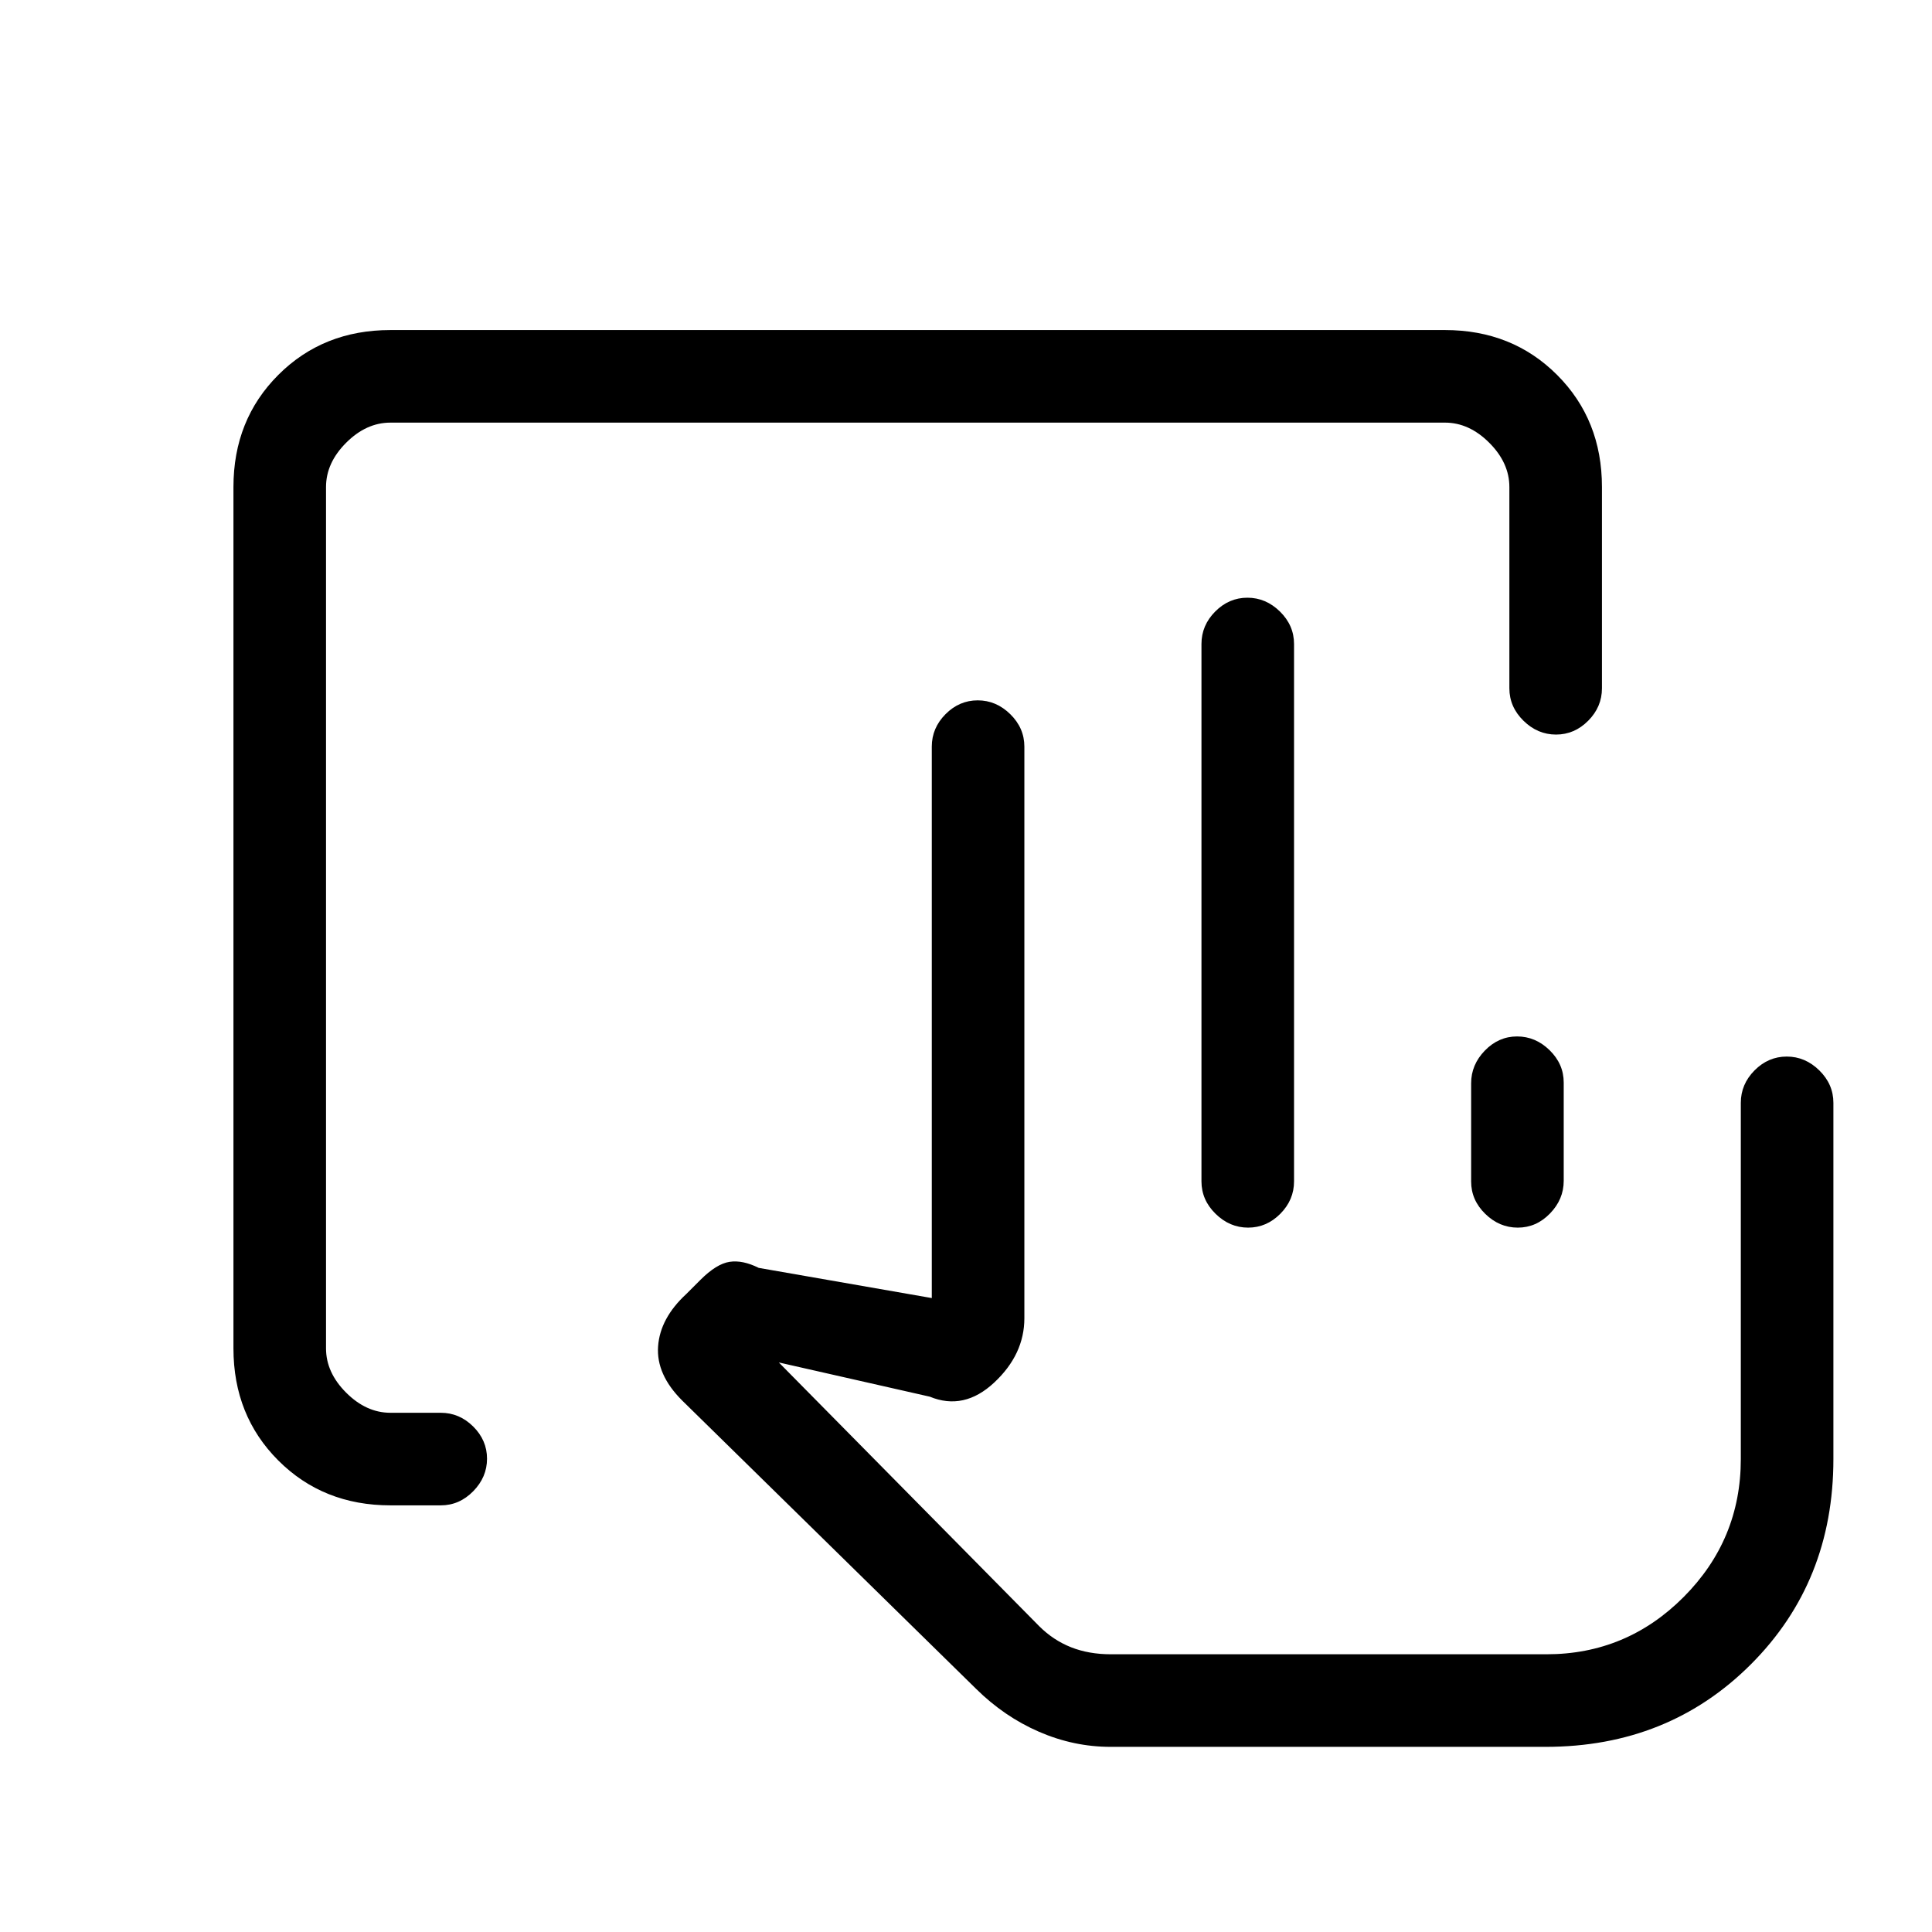 <svg xmlns="http://www.w3.org/2000/svg" height="20" viewBox="0 -960 960 960" width="20"><path d="M194-212q-33.42 0-55.71-22.29T116-290v-428q0-33.42 22.29-55.71T194-796h524q33.42 0 55.71 22.29T796-718v100q0 9.25-6.82 16.12-6.83 6.88-16 6.88-9.18 0-16.18-6.88-7-6.87-7-16.12v-100q0-12-10-22t-22-10H194q-12 0-22 10t-10 22v428q0 12 10 22t22 10h25q9.25 0 16.13 6.82 6.87 6.83 6.87 16 0 9.18-6.87 16.18-6.88 7-16.13 7h-25Zm537-160.91v-48.83q0-9.21 6.82-16.24 6.83-7.02 16-7.02 9.18 0 16.18 6.85t7 16.06v48.83q0 9.21-6.82 16.24-6.83 7.02-16 7.02-9.18 0-16.18-6.85t-7-16.06ZM768-138H516h252ZM551.85-92q-18.32 0-35.59-7.5-17.26-7.5-31.27-21.35L339-264.06Q326-277 327-291q1-14 14-26l7-7q8-8 14.5-9t14.5 3l86 15v-274q0-9.25 6.82-16.13 6.83-6.87 16-6.87 9.18 0 16.18 6.87 7 6.88 7 16.13v284q0 18-15 32t-32 7l-75-17 129.4 131.07q6.99 6.96 15.82 10.45Q541.05-138 552-138h216.44q39.83 0 68.19-28.49Q865-194.99 865-235v-177q0-9.25 6.82-16.13 6.83-6.87 16-6.87 9.18 0 16.18 6.87 7 6.88 7 16.13v177q0 61-41 102T768-92H551.85ZM597-373v-267q0-9.25 6.82-16.13 6.83-6.87 16-6.87 9.18 0 16.18 6.87 7 6.88 7 16.13v267q0 9.25-6.82 16.12-6.83 6.88-16 6.88-9.18 0-16.18-6.88-7-6.87-7-16.12Z"/></svg>